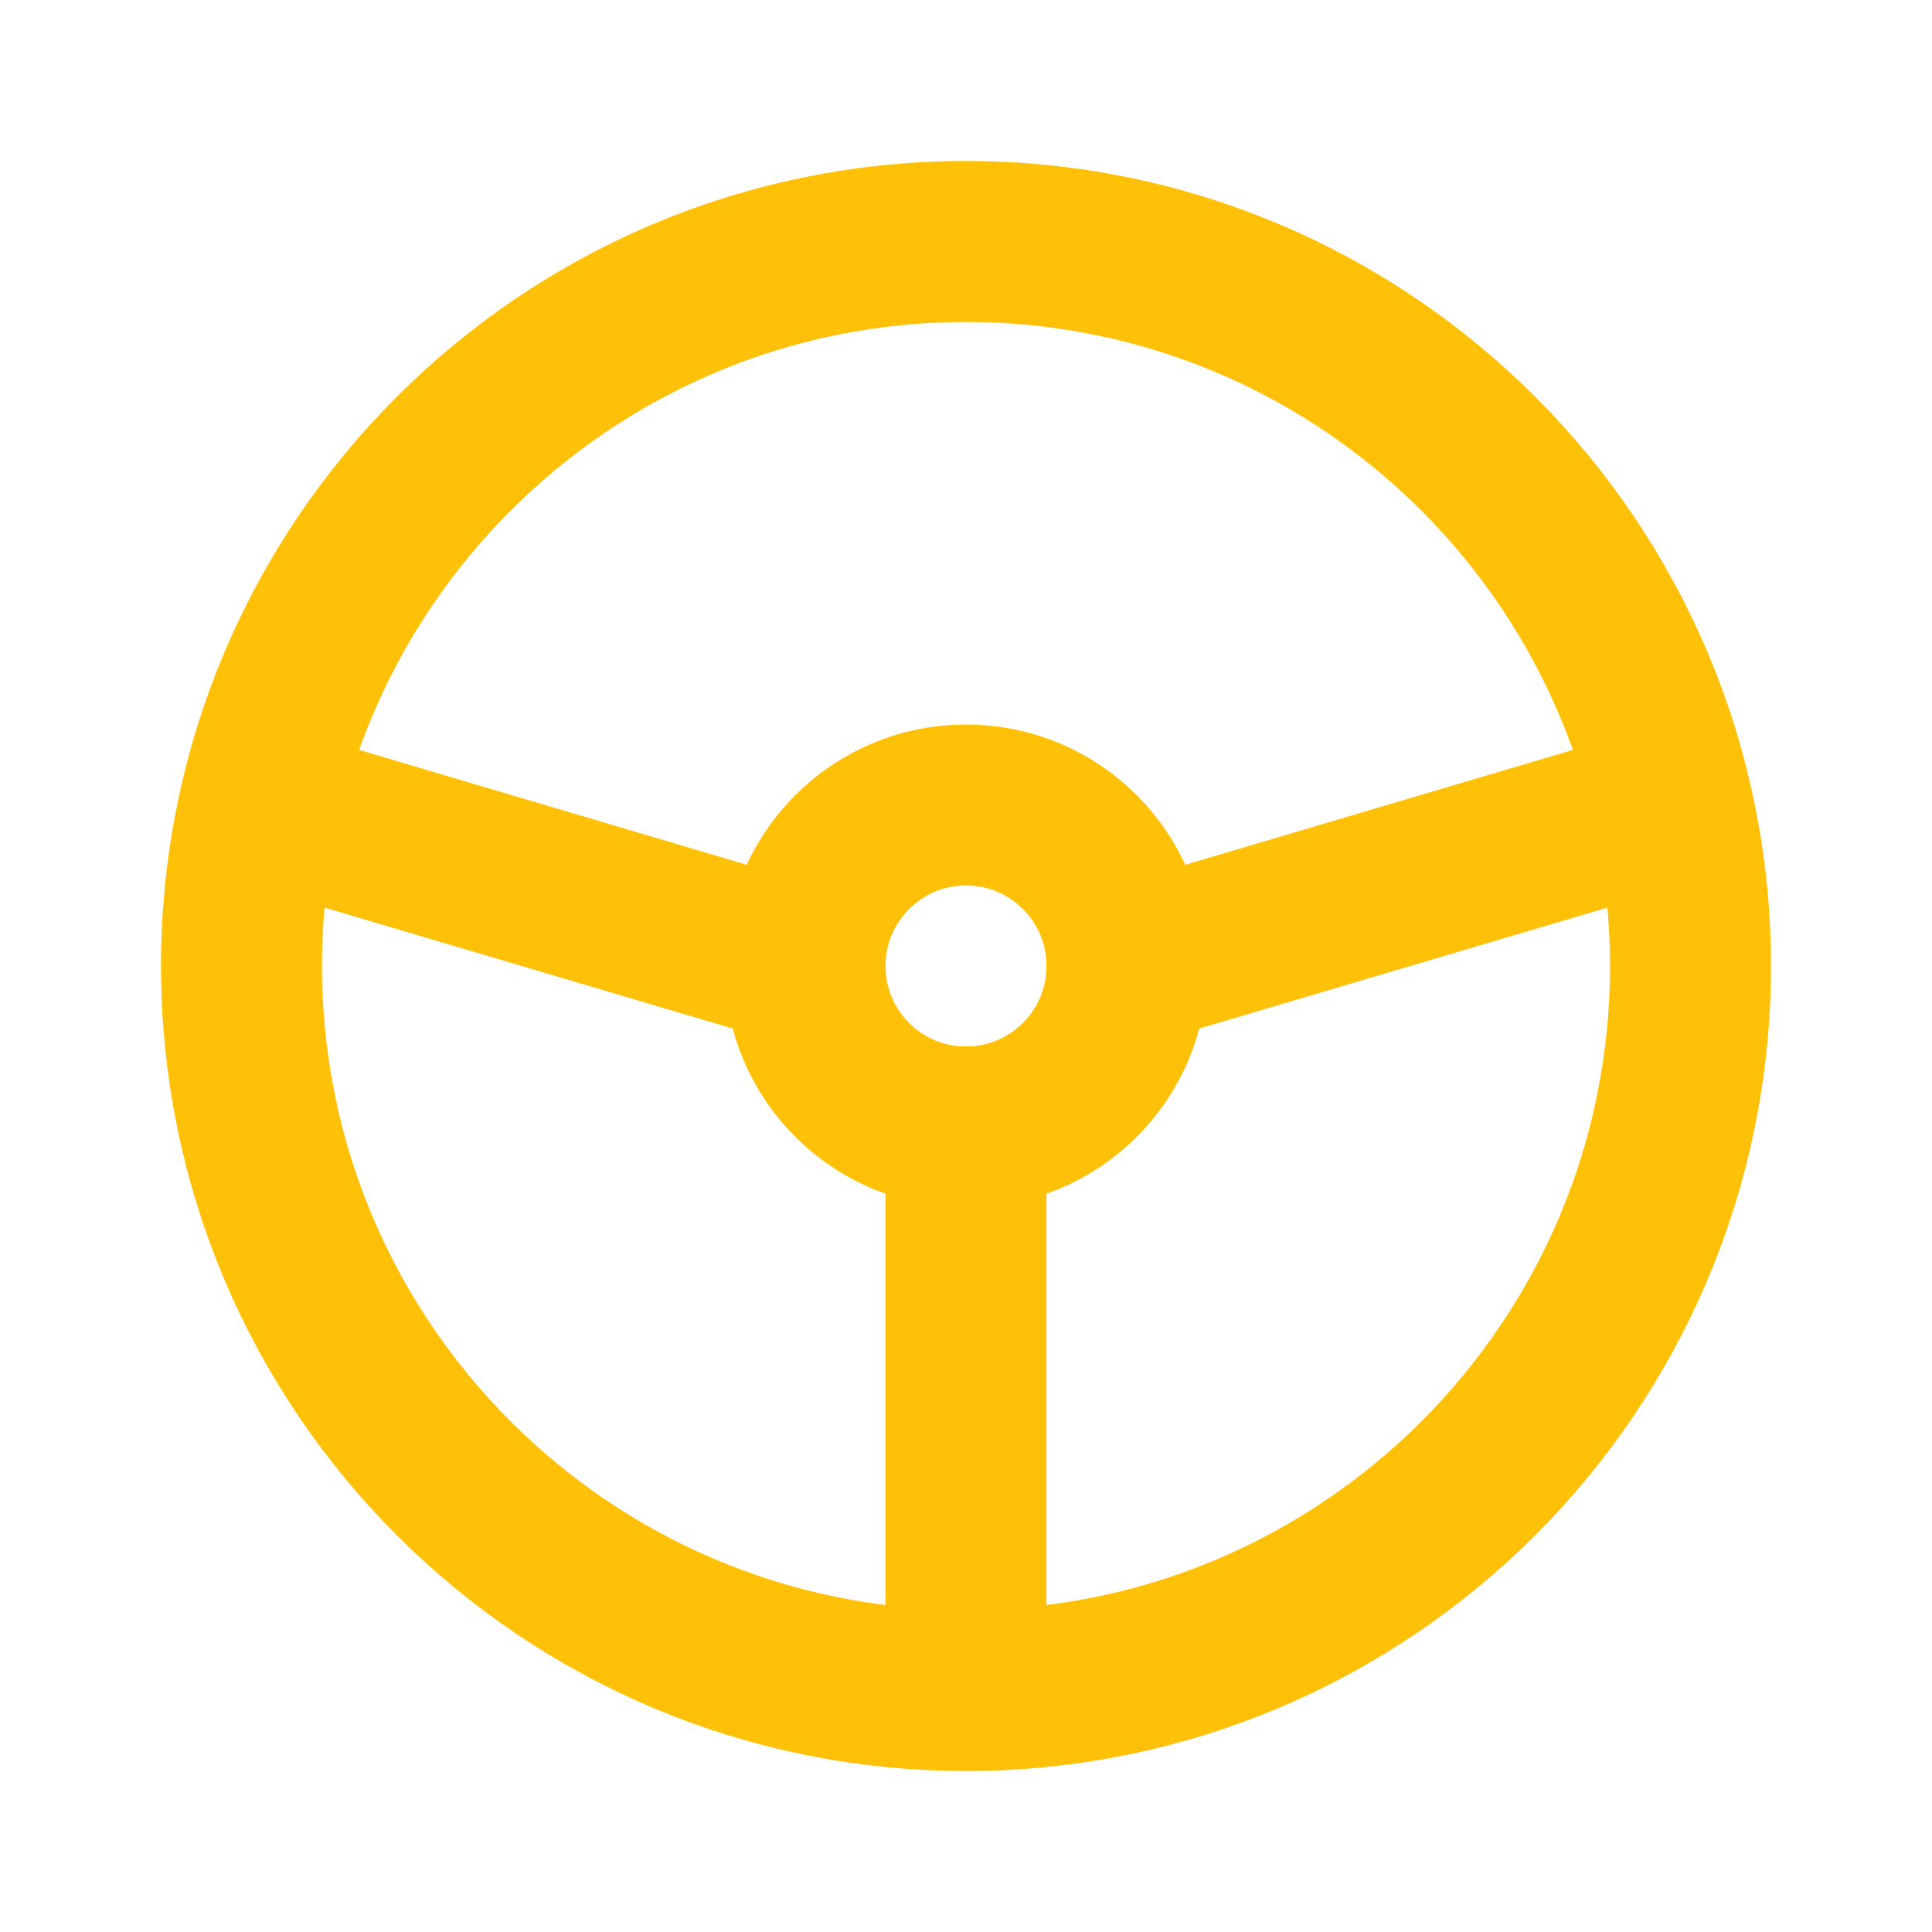 <svg width="24" height="24" viewBox="0 0 24 24" fill="none" xmlns="http://www.w3.org/2000/svg">
<path d="M12 21C16.971 21 21 16.971 21 12C21 7.029 16.971 3 12 3C7.029 3 3 7.029 3 12C3 16.971 7.029 21 12 21Z" stroke="#FFC107" stroke-width="2" stroke-linecap="round" stroke-linejoin="round"/>
<path d="M12 14C13.105 14 14 13.105 14 12C14 10.895 13.105 10 12 10C10.895 10 10 10.895 10 12C10 13.105 10.895 14 12 14Z" stroke="#FFC107" stroke-width="2" stroke-linecap="round" stroke-linejoin="round"/>
<path d="M12 14V21M10 12L3.25 10M14 12L20.75 10" stroke="#FFC107" stroke-width="2" stroke-linecap="round" stroke-linejoin="round"/>
</svg>
